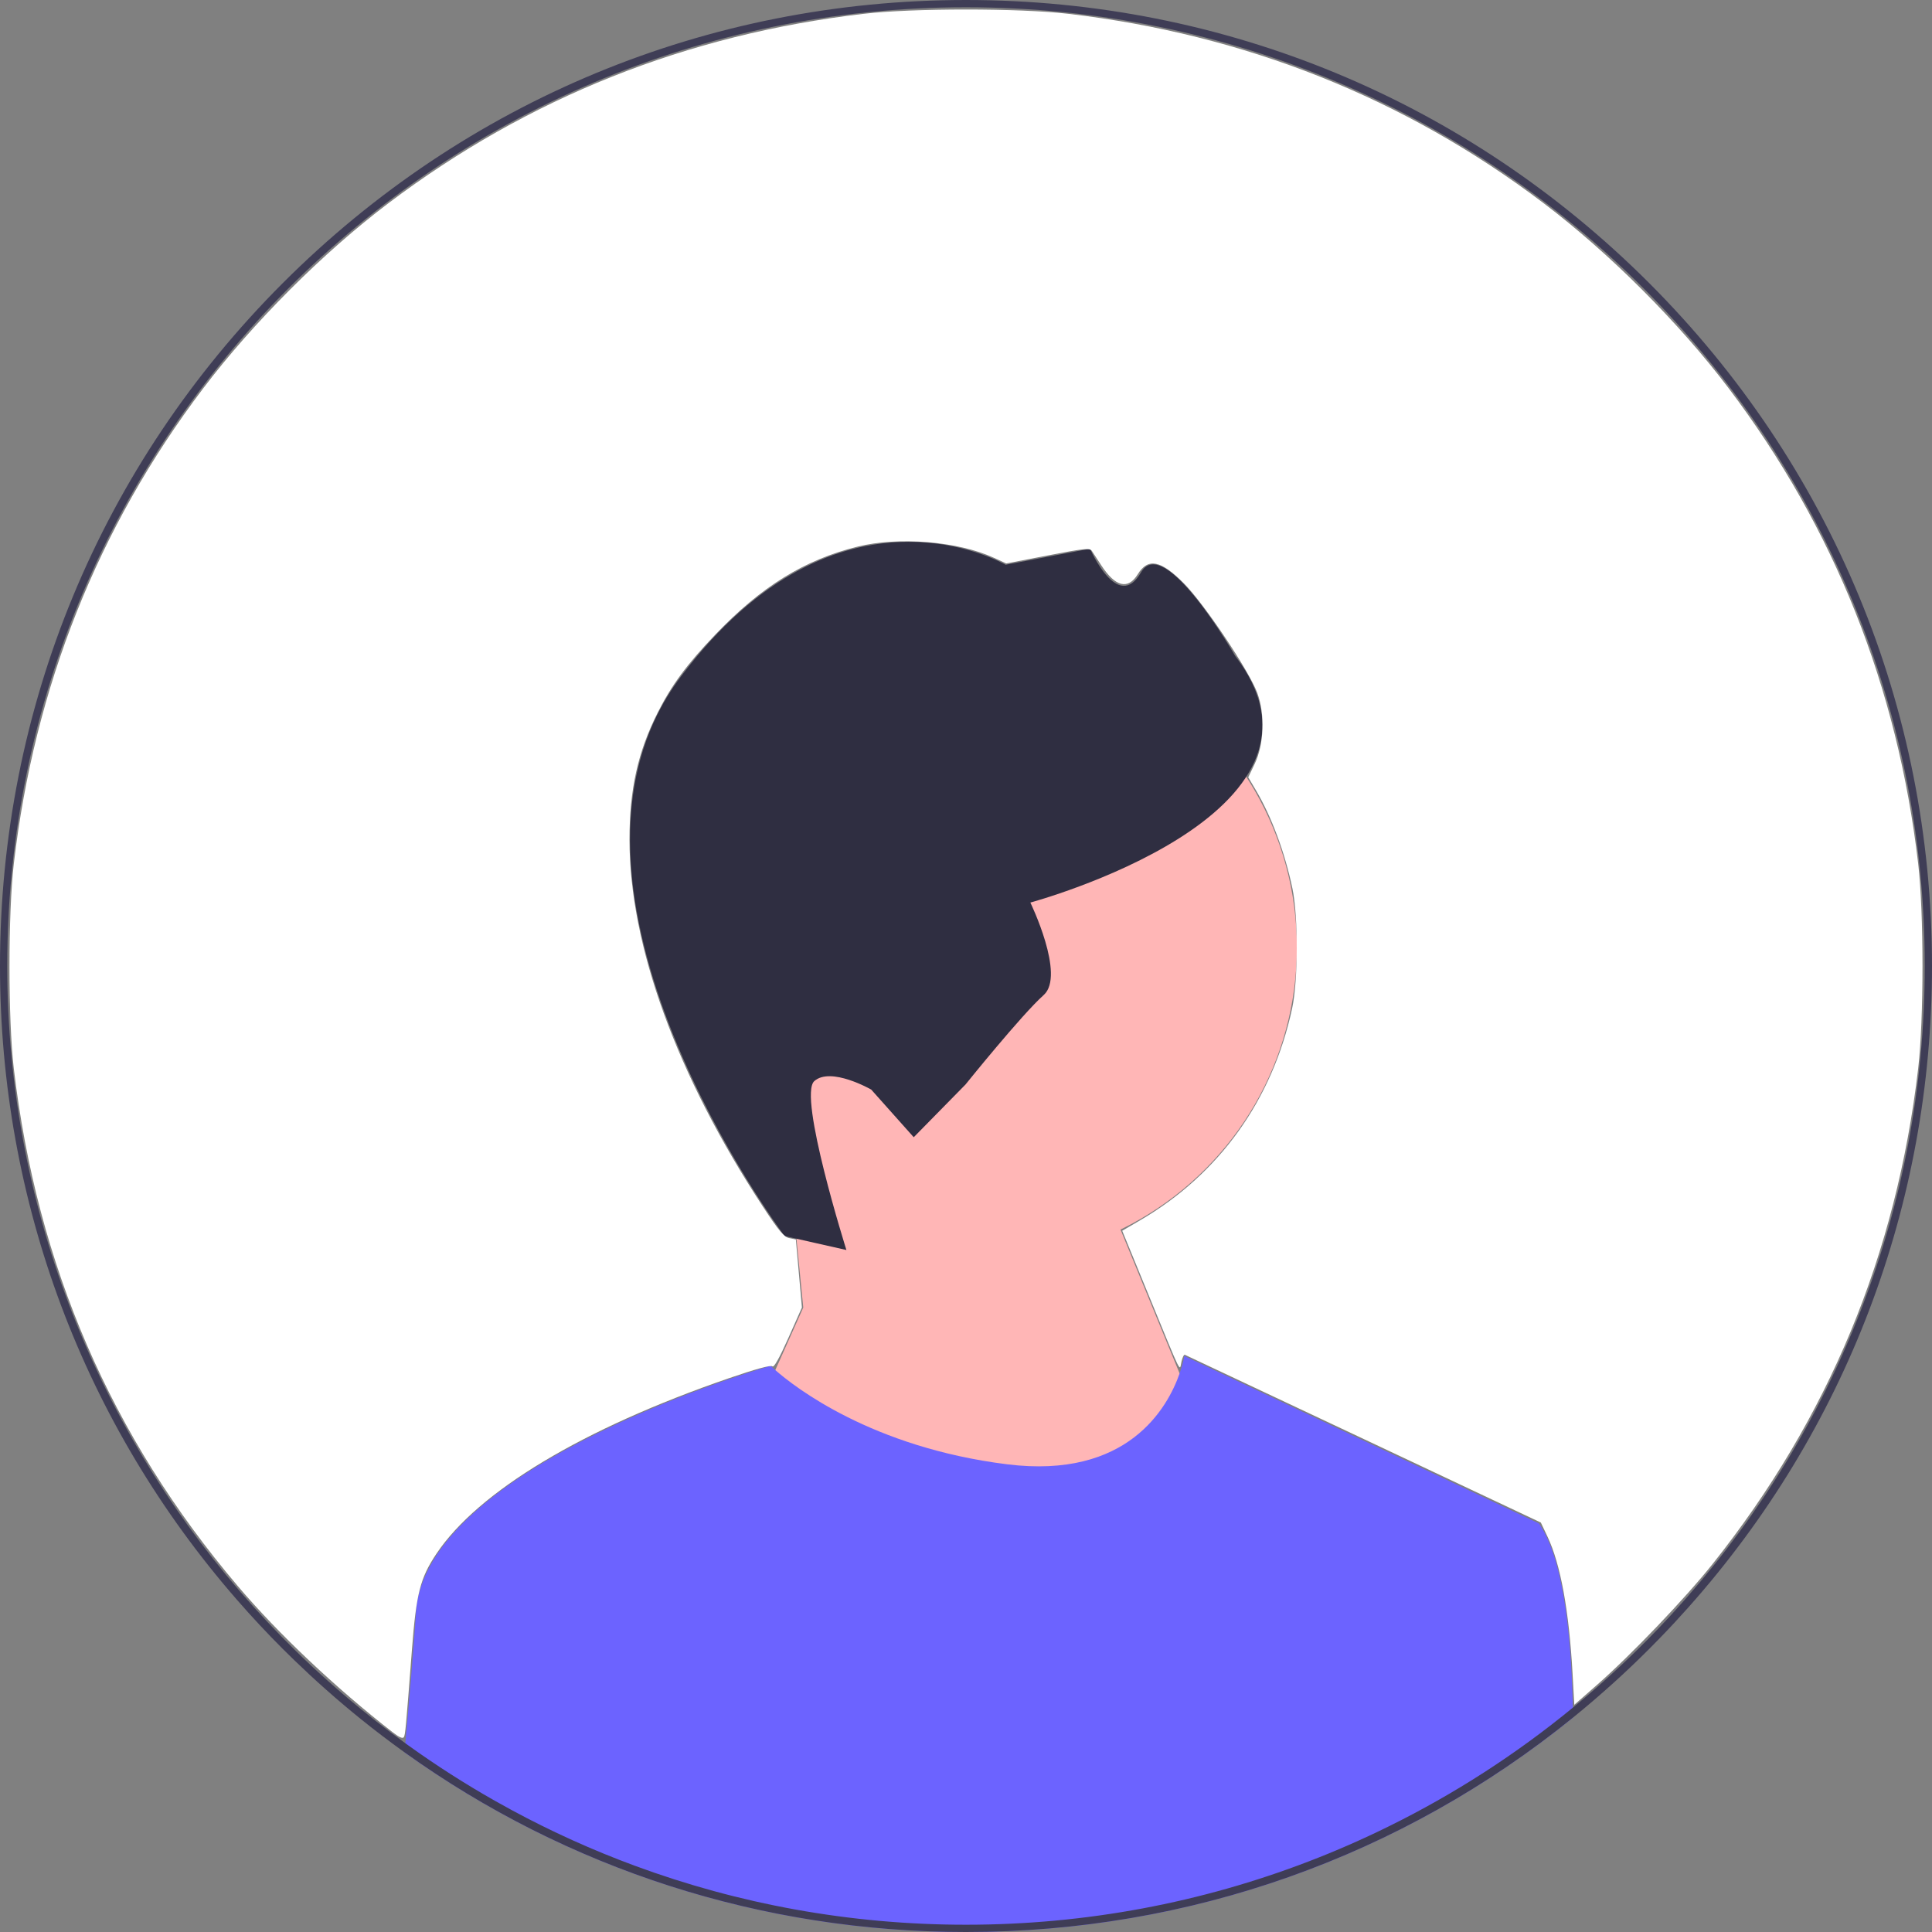 <?xml version="1.0" encoding="UTF-8" standalone="no"?>
<svg
   width="532"
   height="532"
   viewBox="0 0 532 532"
   version="1.1"
   id="svg3"
   sodipodi:docname="avatar.svg"
   inkscape:version="1.3 (0e150ed6c4, 2023-07-21)"
   xmlns:inkscape="http://www.inkscape.org/namespaces/inkscape"
   xmlns:sodipodi="http://sodipodi.sourceforge.net/DTD/sodipodi-0.dtd"
   xmlns="http://www.w3.org/2000/svg"
   xmlns:svg="http://www.w3.org/2000/svg">
  <rect x="0" y="0" width="532" height="532" fill="#808080" stroke="none"/>
  <defs
     id="defs3" />
  <sodipodi:namedview
     id="namedview3"
     pagecolor="#ffffff"
     bordercolor="#000000"
     borderopacity="0.25"
     inkscape:showpageshadow="2"
     inkscape:pageopacity="0.0"
     inkscape:pagecheckerboard="0"
     inkscape:deskcolor="#d1d1d1"
     showgrid="false"
     inkscape:zoom="1.5432331"
     inkscape:cx="265.676"
     inkscape:cy="266"
     inkscape:window-width="1920"
     inkscape:window-height="1017"
     inkscape:window-x="-8"
     inkscape:window-y="-8"
     inkscape:window-maximized="1"
     inkscape:current-layer="svg3" />
  <circle
     cx="270.76"
     cy="260.934"
     r="86.349"
     fill="#ffb6b6"
     id="circle1" />
  <polygon
     points="221.19 360.052 217.289 320.618 295.19 306.052 341.19 418.052 261.19 510.052 204.19 398.052 221.19 360.052"
     fill="#ffb6b6"
     id="polygon1" />
  <path
     d="m216.037,340.357l17.031,3.848s-13.388-42.455-8.844-46.508c4.544-4.053,15.68,2.333,15.68,2.333l11.702,13.12,14.254-14.512s15.475-19.242,21.534-24.646-3.673-25.464-3.673-25.464c0,0,89.892-24.239,56.443-67.84,0,0-19.611-34.185-25.997-23.049-6.386,11.136-14.002-6.55-14.002-6.55l-23.254,4.422s-45.894-27.06-89.453,30.83c-43.559,57.89,28.579,154.016,28.579,154.016h-0Z"
     fill="#2f2e41"
     id="path1" />
  <path
     d="m433.16,472.95c-47.19,38.26-105.57,59.05-167.16,59.05-56.24,0-109.81-17.34-154.62-49.48.08-.84.16-1.67.23-2.5,1.19-13,2.25-25.64,2.95-36.12,2.71-40.69,97.64-67.81,97.64-67.81,0,0,.43.43,1.29,1.18,5.24,4.6,26.51,21.28,63.81,25.94,33.26,4.16,44.21-15.57,47.52-25.02,1-2.88,1.3-4.81,1.3-4.81l97.64,46.11c6.37,9.1,8.86,28.7,9.35,50.73.02.91.04,1.81.05,2.73Z"
     fill="#6c63ff"
     id="path2" />
  <path
     d="m454.09,77.91C403.85,27.67,337.05,0,266,0S128.15,27.67,77.91,77.91C27.67,128.15,0,194.95,0,266c0,64.85,23.05,126.16,65.29,174.57,4.03,4.63,8.24,9.14,12.62,13.52,1.03,1.03,2.07,2.06,3.12,3.06,2.8,2.71,5.65,5.36,8.55,7.93,1.76,1.57,3.54,3.11,5.34,4.62,1.41,1.19,2.82,2.36,4.25,3.51.03.03.05.05.08.07,3.97,3.2,8.01,6.28,12.13,9.24,44.81,32.14,98.38,49.48,154.62,49.48,61.59,0,119.97-20.79,167.16-59.05,3.85-3.12,7.62-6.36,11.32-9.71,3.27-2.96,6.47-6.01,9.61-9.15.99-.99,1.98-1.99,2.95-3,2.7-2.78,5.32-5.61,7.88-8.48,43.37-48.72,67.08-110.84,67.08-176.61,0-71.05-27.67-137.85-77.91-188.09Zm10.18,362.21c-2.5,2.84-5.06,5.64-7.68,8.37-4.08,4.25-8.29,8.37-12.64,12.34-1.65,1.52-3.32,3-5.01,4.47-1.92,1.67-3.86,3.31-5.83,4.92-15.53,12.75-32.54,23.75-50.73,32.71-7.19,3.55-14.56,6.78-22.1,9.67-29.29,11.24-61.08,17.4-94.28,17.4-32.04,0-62.76-5.74-91.19-16.24-11.67-4.3-22.95-9.41-33.78-15.26-1.59-.86-3.17-1.73-4.74-2.62-8.26-4.68-16.25-9.79-23.92-15.31-.25-.18-.51-.37-.76-.55-5.46-3.94-10.77-8.09-15.9-12.45-1.88-1.59-3.74-3.2-5.57-4.85-2.98-2.65-5.9-5.38-8.75-8.18-5.4-5.29-10.56-10.8-15.49-16.53C26.09,391.77,2,331.65,2,266,2,120.43,120.43,2,266,2s264,118.43,264,264c0,66.66-24.83,127.62-65.73,174.12Z"
     fill="#3f3d56"
     id="path3" />
  <path
     style="fill:#ffffff;stroke-width:0.648"
     d="M 108.214,477.068 C 92.51,464.874 76.633,449.892 65.482,436.745 30.567,395.583 10.183,348.474 3.795,294.188 2.213,280.737 2.218,251.417 3.805,237.812 9.486,189.125 26.974,145.209 55.886,107.033 69.648,88.86 88.938,69.566 106.943,55.966 145.454,26.877 189.039,9.504 237.812,3.803 c 13.52,-1.58 42.855,-1.58 56.375,0 48.719,5.695 92.604,23.172 130.779,52.083 18.237,13.811 37.419,32.989 51.067,51.058 29.101,38.526 46.46,82.076 52.163,130.869 1.58,13.52 1.58,42.855 0,56.375 -5.997,51.299 -24.664,96.312 -56.579,136.432 -7.64,9.604 -22.401,25.041 -31.957,33.419 l -6.156,5.398 -0.48,-8.57 c -0.974,-17.372 -3.309,-30.145 -6.897,-37.729 l -1.839,-3.888 -48.777,-23.004 c -26.827,-12.652 -48.99,-23.088 -49.251,-23.191 -0.261,-0.103 -0.683,0.772 -0.938,1.944 -0.567,2.605 0.352,4.472 -8.99,-18.278 l -7.316,-17.818 4.897,-2.859 c 21.806,-12.731 36.466,-33.168 41.902,-58.414 1.652,-7.67 1.686,-25.322 0.065,-33.013 -2.102,-9.97 -5.757,-19.777 -10.107,-27.114 l -2.052,-3.462 1.758,-3.666 c 2.585,-5.389 2.897,-13.672 0.737,-19.542 -2.254,-6.126 -14.622,-24.585 -20.269,-30.253 -6.318,-6.341 -9.829,-7.027 -12.644,-2.471 -2.691,4.354 -6.16,3.514 -10.044,-2.432 -1.069,-1.637 -2.236,-3.419 -2.592,-3.96 -0.57,-0.867 -2.02,-0.72 -12.115,1.226 l -11.467,2.21 -3.438,-1.574 c -9.878,-4.522 -26.188,-5.859 -37.454,-3.071 -14.684,3.634 -26.532,10.96 -39.26,24.274 -7.784,8.142 -11.99,13.836 -15.814,21.406 -5.483,10.855 -7.781,21.187 -7.781,34.984 0,29.182 12.97,64.864 36.751,101.108 4.383,6.68 5.787,8.355 7.246,8.647 l 1.81,0.362 0.835,9.373 0.835,9.373 -3.746,8.42 c -2.454,5.516 -3.966,8.2 -4.383,7.783 -0.417,-0.417 -4.575,0.72 -12.055,3.297 -40.155,13.834 -68.973,31.135 -80.454,48.301 -4.477,6.693 -5.554,10.926 -6.754,26.526 -1.678,21.816 -1.804,23.18 -2.217,23.963 -0.267,0.506 -1.257,0.089 -2.991,-1.257 z"
     id="path4" />
</svg>
